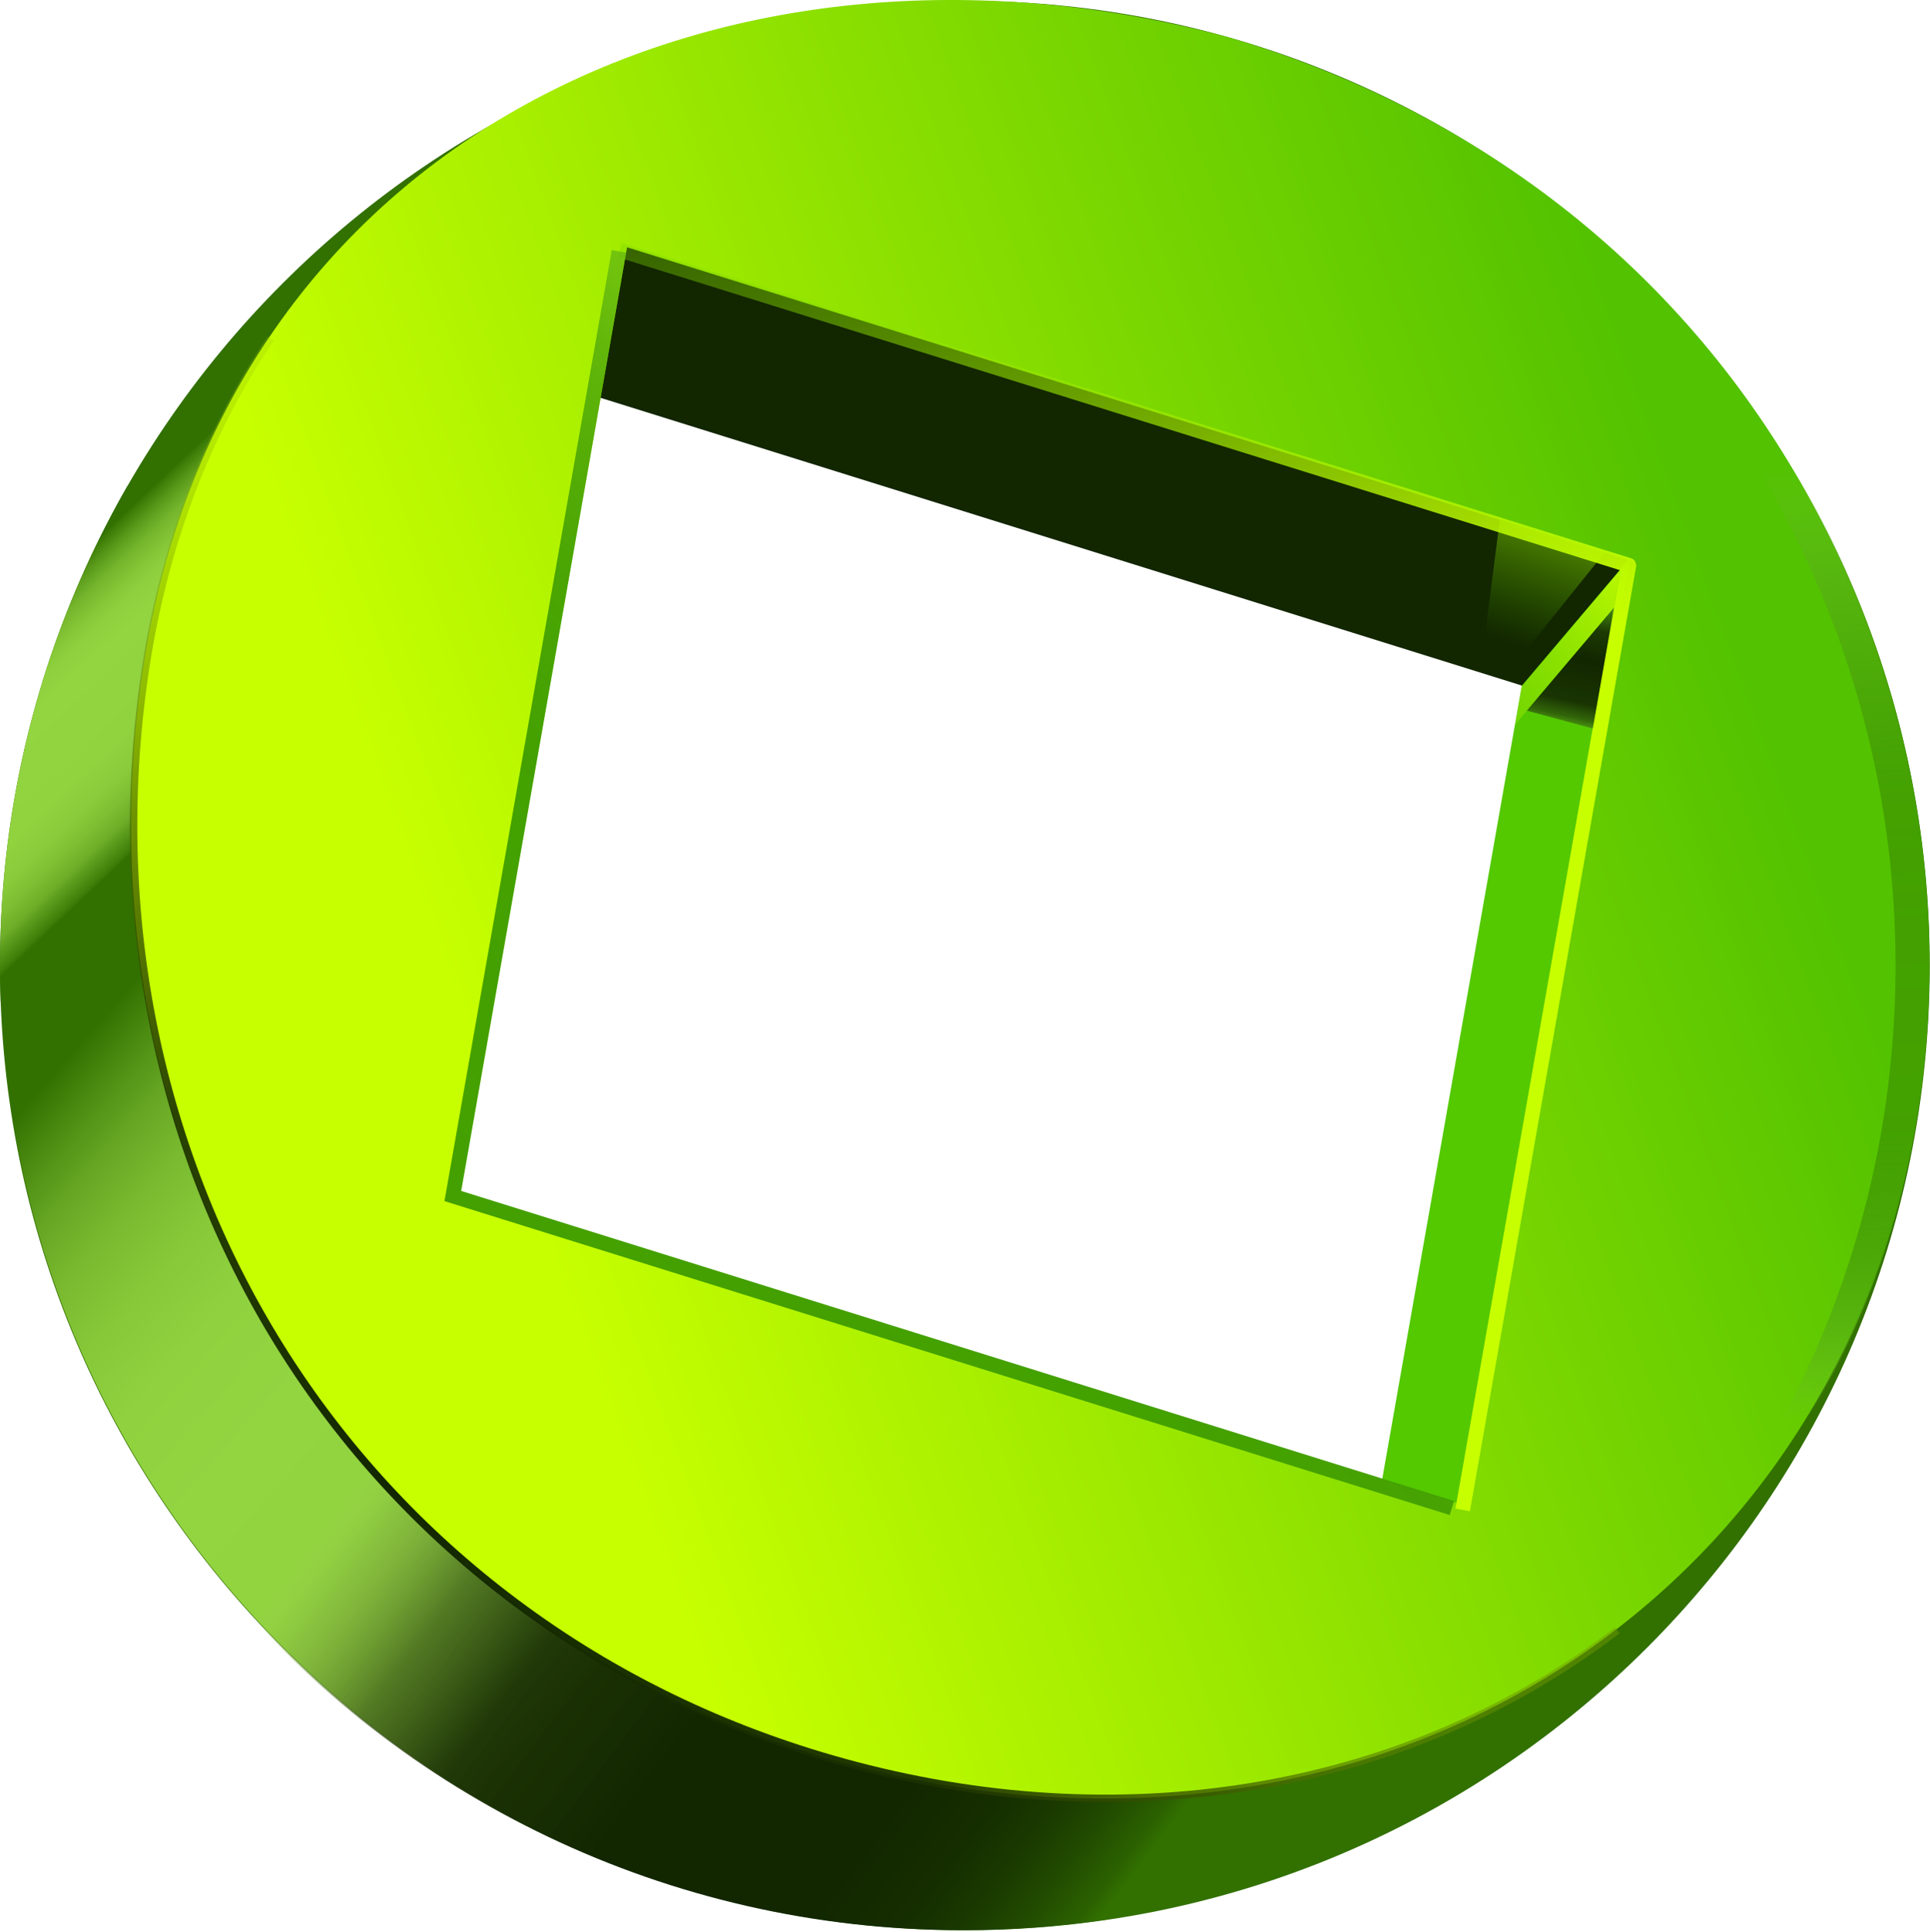<svg width="788" height="789" viewBox="0 0 788 789" fill="none" xmlns="http://www.w3.org/2000/svg">
<g clip-path="url(#clip0_1266_227)">
<path d="M393.94 0.34C176.37 0.34 0 176.71 0 394.28C0 611.85 176.37 788.22 393.94 788.22C611.51 788.22 787.88 611.85 787.88 394.28C787.88 176.71 611.5 0.34 393.94 0.34ZM588.35 625.46L176.33 496.77L244.17 111.03L656.19 239.72L588.34 625.47L588.35 625.46Z" fill="#327100"/>
<path d="M51.92 198.68C18.89 256.31 0 323.09 0 394.28C0 399.23 0.09 404.16 0.28 409.07L77.37 331.39L117 152.23L51.93 198.68H51.92Z" fill="url(#paint0_linear_1266_227)"/>
<path d="M180.387 475.35L81.557 367.07L2.617 437.18C17.157 571.44 99.157 685.47 214.027 744.67L327.147 636.14L209.257 506.98L176.627 496.79L180.397 475.36L180.387 475.35Z" fill="url(#paint1_linear_1266_227)"/>
<path d="M286.113 531.33L210.513 507.72L91.203 647.35C163.463 733.47 271.893 788.22 393.103 788.22C412.893 788.22 432.343 786.75 451.343 783.94L521.363 687.46L286.113 531.34V531.33Z" fill="url(#paint2_linear_1266_227)"/>
<path d="M666.137 227.99L621.997 280.15L209.977 151.46L254.127 99.3L666.137 227.99Z" fill="#122600"/>
<path d="M612.519 211.021L606.039 261.46L622.379 266.46L655.889 224.741L612.519 211.021Z" fill="url(#paint3_linear_1266_227)"/>
<path d="M597.617 613.63L553.477 665.79L621.327 280.03L665.467 227.87L597.617 613.63Z" fill="#54C900"/>
<path d="M501.908 15.32C724.798 81.34 820.238 298.46 777.478 481.06C734.248 665.71 550.658 773.99 348.608 720.96C146.448 667.92 27.288 477.89 58.488 272.82C91.198 57.9 294.478 -40.33 501.908 15.32ZM600.188 615.41L668.038 229.66L256.018 100.98L188.168 486.73L600.188 615.42" fill="url(#paint4_linear_1266_227)"/>
<path d="M451.418 735.86C417.848 735.86 383.508 731.43 349.188 722.42C299.518 709.38 253.918 687.92 213.678 658.61C174.698 630.23 141.748 595.27 115.728 554.71C63.248 472.88 42.728 372.68 57.958 272.59C65.648 222.06 82.908 176.58 109.258 137.41L111.748 139.08C85.648 177.88 68.548 222.95 60.928 273.04C45.808 372.41 66.168 471.87 118.258 553.09C144.068 593.34 176.768 628.03 215.448 656.19C255.388 685.27 300.638 706.58 349.948 719.52C462.468 749.05 575.268 729.03 659.418 664.6L661.238 666.98C602.038 712.31 528.788 735.86 451.418 735.86Z" fill="url(#paint5_linear_1266_227)"/>
<path d="M600.153 617.11L594.243 616.07L661.633 232.91L252.133 105.01L253.923 99.28L665.943 227.97C667.383 228.42 668.263 229.87 668.003 231.35L600.153 617.1V617.11Z" fill="url(#paint6_linear_1266_227)"/>
<path d="M591.889 618.67L181.469 490.48L249.779 102.13L255.679 103.17L188.299 486.33L593.679 612.94L591.889 618.67Z" fill="url(#paint7_linear_1266_227)"/>
<path d="M618.672 295.76L621.322 280.24L661.712 232.51L658.962 248.15L618.672 295.76Z" fill="url(#paint8_linear_1266_227)"/>
<path d="M623.383 290.21L650.313 297.5L658.993 248.13L623.383 290.21Z" fill="url(#paint9_linear_1266_227)"/>
<path d="M502.279 15.32C467.739 6.06 433.229 1.36 399.539 0.82C608.029 11 773.939 183.26 773.939 394.28C773.939 489.56 740.109 576.93 683.819 645.06C729.149 603.63 762.259 547.66 777.849 481.07C820.609 298.46 725.169 81.35 502.279 15.33V15.32Z" fill="url(#paint10_linear_1266_227)"/>
</g>
<defs>
<linearGradient id="paint0_linear_1266_227" x1="-9.49" y1="208.51" x2="90.13" y2="314" gradientUnits="userSpaceOnUse">
<stop offset="0.29" stop-color="#327100"/>
<stop offset="0.3" stop-color="#3C7B06"/>
<stop offset="0.34" stop-color="#5B9B1B"/>
<stop offset="0.38" stop-color="#73B42C"/>
<stop offset="0.43" stop-color="#85C637"/>
<stop offset="0.47" stop-color="#8FD03E"/>
<stop offset="0.53" stop-color="#93D441"/>
<stop offset="0.74" stop-color="#91D23F"/>
<stop offset="0.82" stop-color="#8ACB3B"/>
<stop offset="0.87" stop-color="#7EBF33"/>
<stop offset="0.92" stop-color="#6EAE28"/>
<stop offset="0.95" stop-color="#58981A"/>
<stop offset="0.99" stop-color="#3E7E08"/>
<stop offset="1" stop-color="#327100"/>
</linearGradient>
<linearGradient id="paint1_linear_1266_227" x1="14.327" y1="446.77" x2="261.337" y2="662.91" gradientUnits="userSpaceOnUse">
<stop stop-color="#327100"/>
<stop offset="0.05" stop-color="#4A8A10"/>
<stop offset="0.11" stop-color="#64A422"/>
<stop offset="0.18" stop-color="#79B92F"/>
<stop offset="0.26" stop-color="#87C839"/>
<stop offset="0.35" stop-color="#90D13F"/>
<stop offset="0.49" stop-color="#93D441"/>
<stop offset="0.72" stop-color="#91D23F"/>
<stop offset="0.8" stop-color="#8ACB3B"/>
<stop offset="0.86" stop-color="#7EBF33"/>
<stop offset="0.91" stop-color="#6EAE28"/>
<stop offset="0.95" stop-color="#58981A"/>
<stop offset="0.99" stop-color="#3E7E08"/>
<stop offset="1" stop-color="#327100"/>
</linearGradient>
<linearGradient id="paint2_linear_1266_227" x1="171.203" y1="571.83" x2="450.293" y2="782.37" gradientUnits="userSpaceOnUse">
<stop stop-color="#A2D159" stop-opacity="0"/>
<stop offset="0.06" stop-color="#749B3C" stop-opacity="0.31"/>
<stop offset="0.17" stop-color="#3C581A" stop-opacity="0.7"/>
<stop offset="0.29" stop-color="#1C3106" stop-opacity="0.93"/>
<stop offset="0.49" stop-color="#122600"/>
<stop offset="0.73" stop-color="#122700"/>
<stop offset="0.82" stop-color="#152E00"/>
<stop offset="0.88" stop-color="#1A3A00"/>
<stop offset="0.93" stop-color="#214B00"/>
<stop offset="0.98" stop-color="#2B6100"/>
<stop offset="1" stop-color="#327100"/>
</linearGradient>
<linearGradient id="paint3_linear_1266_227" x1="650.229" y1="171.721" x2="618.349" y2="263.531" gradientUnits="userSpaceOnUse">
<stop stop-color="#C7FF00"/>
<stop offset="1" stop-color="#53C200" stop-opacity="0"/>
</linearGradient>
<linearGradient id="paint4_linear_1266_227" x1="199.508" y1="446.98" x2="709.368" y2="260.42" gradientUnits="userSpaceOnUse">
<stop stop-color="#C7FF00"/>
<stop offset="1" stop-color="#53C200"/>
</linearGradient>
<linearGradient id="paint5_linear_1266_227" x1="1.928" y1="186.14" x2="568.998" y2="814.6" gradientUnits="userSpaceOnUse">
<stop stop-color="#C7FF00" stop-opacity="0"/>
<stop offset="0.06" stop-color="#8EBA00" stop-opacity="0.31"/>
<stop offset="0.17" stop-color="#476600" stop-opacity="0.7"/>
<stop offset="0.29" stop-color="#1E3500" stop-opacity="0.93"/>
<stop offset="0.49" stop-color="#122600"/>
<stop offset="0.77" stop-color="#1A3000" stop-opacity="0.95"/>
<stop offset="0.87" stop-color="#3B5700" stop-opacity="0.77"/>
<stop offset="0.94" stop-color="#739A00" stop-opacity="0.46"/>
<stop offset="1" stop-color="#C7FF00" stop-opacity="0"/>
</linearGradient>
<linearGradient id="paint6_linear_1266_227" x1="511.543" y1="308.96" x2="361.963" y2="-101.83" gradientUnits="userSpaceOnUse">
<stop stop-color="#C7FF00"/>
<stop offset="1" stop-color="#53C200" stop-opacity="0"/>
</linearGradient>
<linearGradient id="paint7_linear_1266_227" x1="232.839" y1="550.62" x2="515.809" y2="264.3" gradientUnits="userSpaceOnUse">
<stop stop-color="#43A000"/>
<stop offset="0.41" stop-color="#43A000" stop-opacity="0.99"/>
<stop offset="0.56" stop-color="#45A103" stop-opacity="0.95"/>
<stop offset="0.66" stop-color="#49A307" stop-opacity="0.87"/>
<stop offset="0.75" stop-color="#4EA70D" stop-opacity="0.77"/>
<stop offset="0.82" stop-color="#55AB15" stop-opacity="0.63"/>
<stop offset="0.88" stop-color="#5DB01E" stop-opacity="0.46"/>
<stop offset="0.94" stop-color="#67B72A" stop-opacity="0.26"/>
<stop offset="0.99" stop-color="#72BE37" stop-opacity="0.03"/>
<stop offset="1" stop-color="#74BF39" stop-opacity="0"/>
</linearGradient>
<linearGradient id="paint8_linear_1266_227" x1="678.332" y1="235.81" x2="537.702" y2="340.26" gradientUnits="userSpaceOnUse">
<stop stop-color="#C7FF00"/>
<stop offset="1" stop-color="#53C200" stop-opacity="0"/>
</linearGradient>
<linearGradient id="paint9_linear_1266_227" x1="648.793" y1="237.84" x2="635.543" y2="299.96" gradientUnits="userSpaceOnUse">
<stop stop-color="#74BF39" stop-opacity="0"/>
<stop offset="0.06" stop-color="#558E27" stop-opacity="0.31"/>
<stop offset="0.17" stop-color="#2F5310" stop-opacity="0.7"/>
<stop offset="0.29" stop-color="#183003" stop-opacity="0.93"/>
<stop offset="0.49" stop-color="#122600"/>
<stop offset="0.77" stop-color="#162D02" stop-opacity="0.95"/>
<stop offset="0.87" stop-color="#28480C" stop-opacity="0.77"/>
<stop offset="0.94" stop-color="#46781E" stop-opacity="0.46"/>
<stop offset="1" stop-color="#74BF39" stop-opacity="0"/>
</linearGradient>
<linearGradient id="paint10_linear_1266_227" x1="594.389" y1="200.88" x2="621.179" y2="587.11" gradientUnits="userSpaceOnUse">
<stop stop-color="#74BF39" stop-opacity="0"/>
<stop offset="0.01" stop-color="#6FBC34" stop-opacity="0.09"/>
<stop offset="0.06" stop-color="#63B426" stop-opacity="0.33"/>
<stop offset="0.11" stop-color="#59AE1A" stop-opacity="0.54"/>
<stop offset="0.17" stop-color="#51A910" stop-opacity="0.71"/>
<stop offset="0.23" stop-color="#4BA509" stop-opacity="0.84"/>
<stop offset="0.29" stop-color="#46A204" stop-opacity="0.93"/>
<stop offset="0.37" stop-color="#43A000" stop-opacity="0.98"/>
<stop offset="0.49" stop-color="#43A000"/>
<stop offset="0.7" stop-color="#43A000" stop-opacity="0.99"/>
<stop offset="0.77" stop-color="#45A103" stop-opacity="0.95"/>
<stop offset="0.83" stop-color="#49A307" stop-opacity="0.87"/>
<stop offset="0.87" stop-color="#4EA70D" stop-opacity="0.77"/>
<stop offset="0.91" stop-color="#55AB15" stop-opacity="0.63"/>
<stop offset="0.94" stop-color="#5DB01E" stop-opacity="0.46"/>
<stop offset="0.97" stop-color="#67B72A" stop-opacity="0.26"/>
<stop offset="1" stop-color="#74BF39" stop-opacity="0"/>
</linearGradient>
<clipPath id="clip0_1266_227">
<rect width="787.87" height="788.21" fill="white"/>
</clipPath>
</defs>
</svg>
